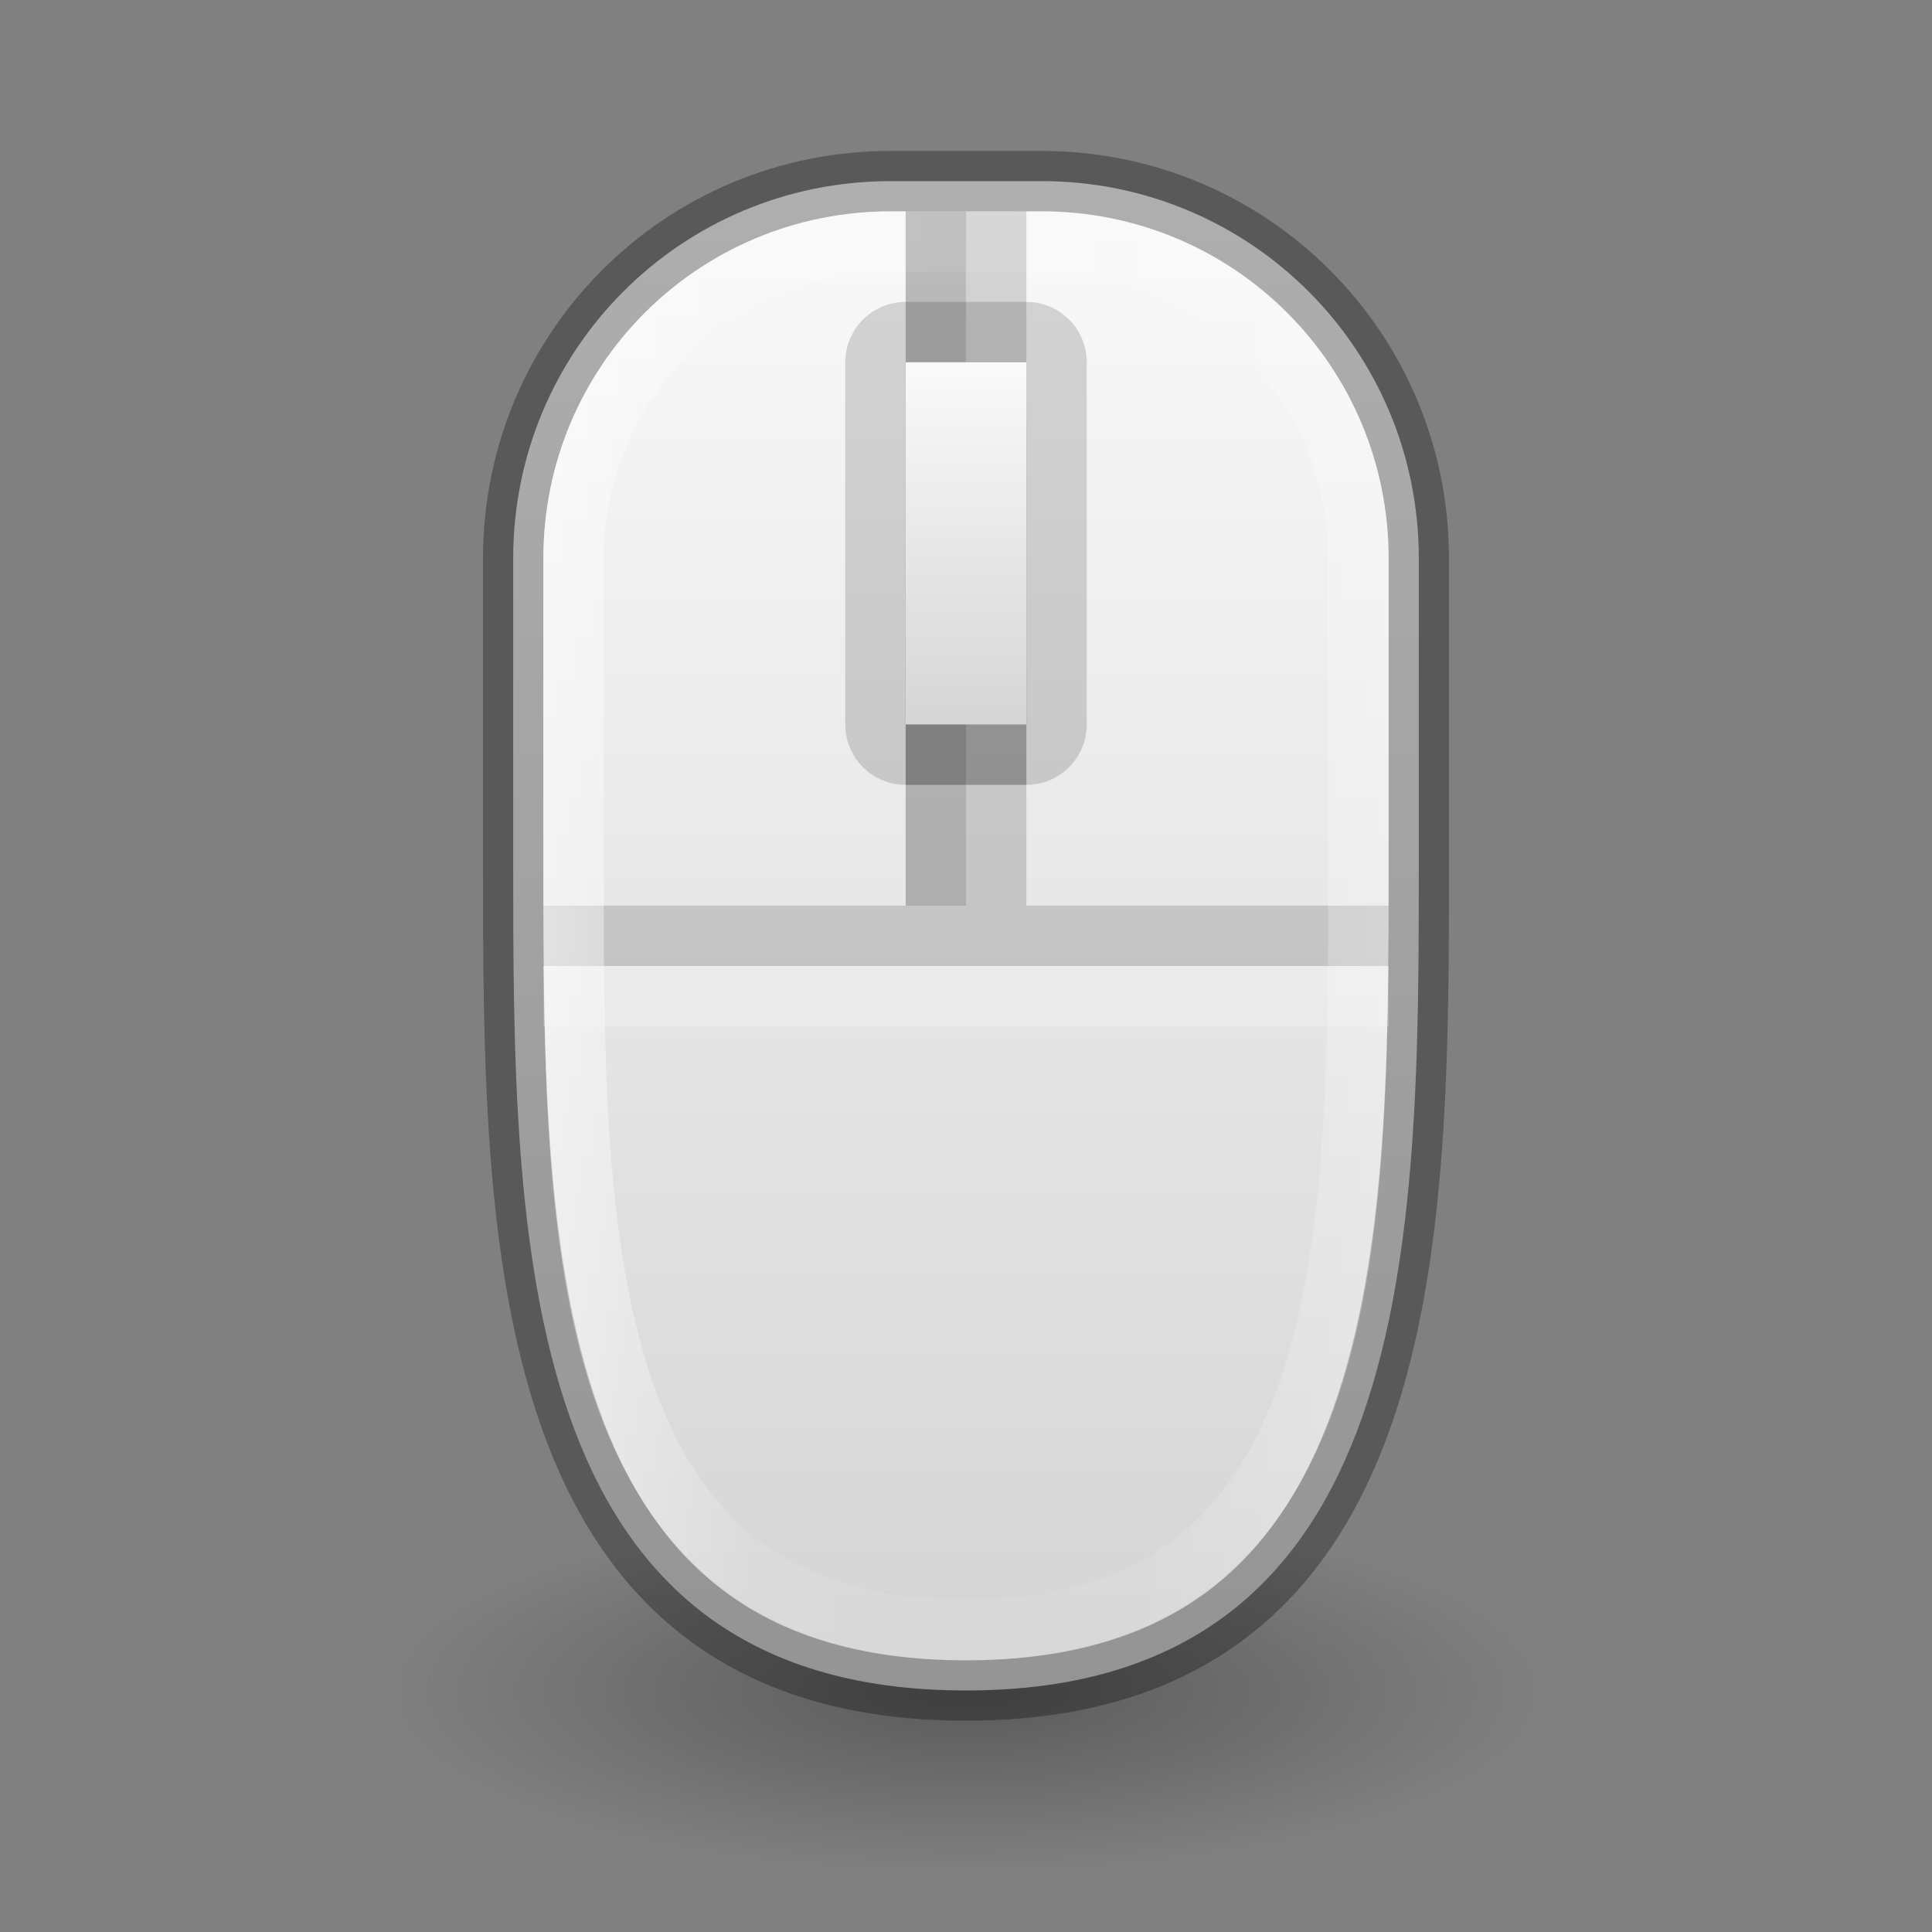 <?xml version="1.0" encoding="UTF-8" standalone="no"?>
<svg
   version="1.1"
   width="32"
   height="32"
   id="svg3670"
   xmlns:xlink="http://www.w3.org/1999/xlink"
   xmlns="http://www.w3.org/2000/svg"
   xmlns:svg="http://www.w3.org/2000/svg"
   xmlns:rdf="http://www.w3.org/1999/02/22-rdf-syntax-ns#"
   xmlns:cc="http://creativecommons.org/ns#"
   xmlns:dc="http://purl.org/dc/elements/1.1/">
  <rect width="100%" height="100%" fill="#808080" stroke="none"/>
  <defs
     id="defs3672">
    <linearGradient
       id="linearGradient17">
      <stop
         style="stop-color:#ffffff;stop-opacity:1;"
         offset="0"
         id="stop17" />
      <stop
         style="stop-color:#ffffff;stop-opacity:0.176;"
         offset="0.246"
         id="stop19" />
      <stop
         style="stop-color:#ffffff;stop-opacity:0.142;"
         offset="0.697"
         id="stop20" />
      <stop
         style="stop-color:#ffffff;stop-opacity:0.535;"
         offset="1"
         id="stop18" />
    </linearGradient>
    <linearGradient
       id="linearGradient23419-5">
      <stop
         id="stop23421-7"
         style="stop-color:#000000;stop-opacity:1"
         offset="0" />
      <stop
         id="stop23423-0"
         style="stop-color:#000000;stop-opacity:0"
         offset="1" />
    </linearGradient>
    <radialGradient
       cx="23.335"
       cy="41.636"
       r="22.627"
       fx="23.335"
       fy="41.636"
       id="radialGradient3668"
       xlink:href="#linearGradient23419-5"
       gradientUnits="userSpaceOnUse"
       gradientTransform="matrix(0.42,0,0,0.133,6.203,22.48)" />
    <linearGradient
       id="linearGradient7">
      <stop
         style="stop-color:#fafafa;stop-opacity:1;"
         offset="0"
         id="stop7" />
      <stop
         style="stop-color:#d4d4d4;stop-opacity:1;"
         offset="1"
         id="stop8" />
    </linearGradient>
    <linearGradient
       xlink:href="#linearGradient7"
       id="linearGradient8-2"
       x1="65"
       y1="10"
       x2="65"
       y2="110"
       gradientUnits="userSpaceOnUse"
       gradientTransform="matrix(0.25,0,0,0.25,-0.25,0.5)" />
    <linearGradient
       xlink:href="#linearGradient7"
       id="linearGradient14-9"
       x1="65"
       y1="25"
       x2="65"
       y2="50"
       gradientUnits="userSpaceOnUse"
       gradientTransform="matrix(0.25,0,0,0.25,-0.25,-0.25)" />
    <linearGradient
       xlink:href="#linearGradient17"
       id="linearGradient18"
       x1="9"
       y1="15.5"
       x2="23"
       y2="15.5"
       gradientUnits="userSpaceOnUse" />
  </defs>
  <path
     style="display:inline;overflow:visible;visibility:visible;opacity:0.3;fill:url(#radialGradient3668);fill-opacity:1;fill-rule:evenodd;stroke:none;stroke-width:2;marker:none"
     id="path23417-6"
     d="M 25.5,28 C 25.5,29.657 21.247,31 16,31 10.753,31 6.5,29.657 6.5,28 6.5,26.343 10.753,25 16,25 c 5.247,0 9.5,1.343 9.5,3 l 0,0 z" />
  <path
     id="rect2-6"
     style="fill:url(#linearGradient8-2);fill-opacity:1;stroke:#000000;stroke-width:1;stroke-linejoin:round;stroke-dasharray:none;stroke-opacity:0.302"
     d="m 14.75,3 c -3.462,0 -6.25,2.788 -6.25,6.25 V 14.25 c 0,6.25 1.5e-5,13.75 7.5,13.75 7.5,0 7.5,-7.5 7.5,-13.75 V 9.25 c 0,-3.462 -2.788,-6.25 -6.25,-6.25 z" />
  <path
     style="opacity:0.25;fill:none;stroke:#000000;stroke-width:1;stroke-linejoin:round;stroke-dasharray:none;stroke-opacity:1;paint-order:markers stroke fill"
     d="m 15.5,3.5 0,11.5"
     id="path8" />
  <path
     style="opacity:0.15;fill:none;stroke:#000000;stroke-width:1;stroke-linejoin:round;stroke-dasharray:none;stroke-opacity:1;paint-order:markers stroke fill"
     d="M 16.5,3.5 V 15"
     id="path10" />
  <rect
     style="opacity:0.15;fill:#000000;fill-opacity:1;stroke:#000000;stroke-width:2;stroke-linejoin:round;stroke-dasharray:none;stroke-opacity:1;paint-order:markers stroke fill"
     id="rect15"
     width="2"
     height="6"
     x="15"
     y="6"
     rx="0"
     ry="0" />
  <rect
     style="opacity:0.15;fill:#000000;fill-opacity:1;stroke:none;stroke-width:2;stroke-linejoin:round;stroke-dasharray:none;stroke-opacity:1;paint-order:markers stroke fill"
     id="rect16"
     width="2"
     height="6"
     x="15"
     y="7"
     rx="0"
     ry="0" />
  <rect
     style="fill:url(#linearGradient14-9);fill-opacity:1;stroke:none;stroke-width:2;stroke-linejoin:round;stroke-dasharray:none;stroke-opacity:0.154;paint-order:markers stroke fill"
     id="rect1-2"
     width="2"
     height="6"
     x="15"
     y="6"
     rx="0"
     ry="0" />
  <path
     style="opacity:0.15;fill:none;stroke:#000000;stroke-width:1;stroke-linejoin:round;stroke-dasharray:none;stroke-opacity:1;paint-order:markers stroke fill"
     d="M 9,15.5 H 23"
     id="path14" />
  <path
     style="opacity:0.202;fill:none;stroke:#ffffff;stroke-width:1;stroke-linejoin:round;stroke-dasharray:none;stroke-opacity:1;paint-order:markers stroke fill"
     d="M 9,16.5 H 23"
     id="path15" />
  <path
     id="path16"
     style="fill:none;fill-opacity:1;stroke:url(#linearGradient18);stroke-width:1;stroke-linejoin:round;stroke-dasharray:none;stroke-opacity:1;opacity:0.5"
     d="m 14.75,4 h 2.5 c 2.909,0 5.25,2.341 5.25,5.25 v 5 C 22.5,20.5 22.514,27 16,27 9.486,27 9.5,20.5 9.5,14.25 v -5 C 9.5,6.341 11.841,4 14.75,4 Z" />
</svg>
